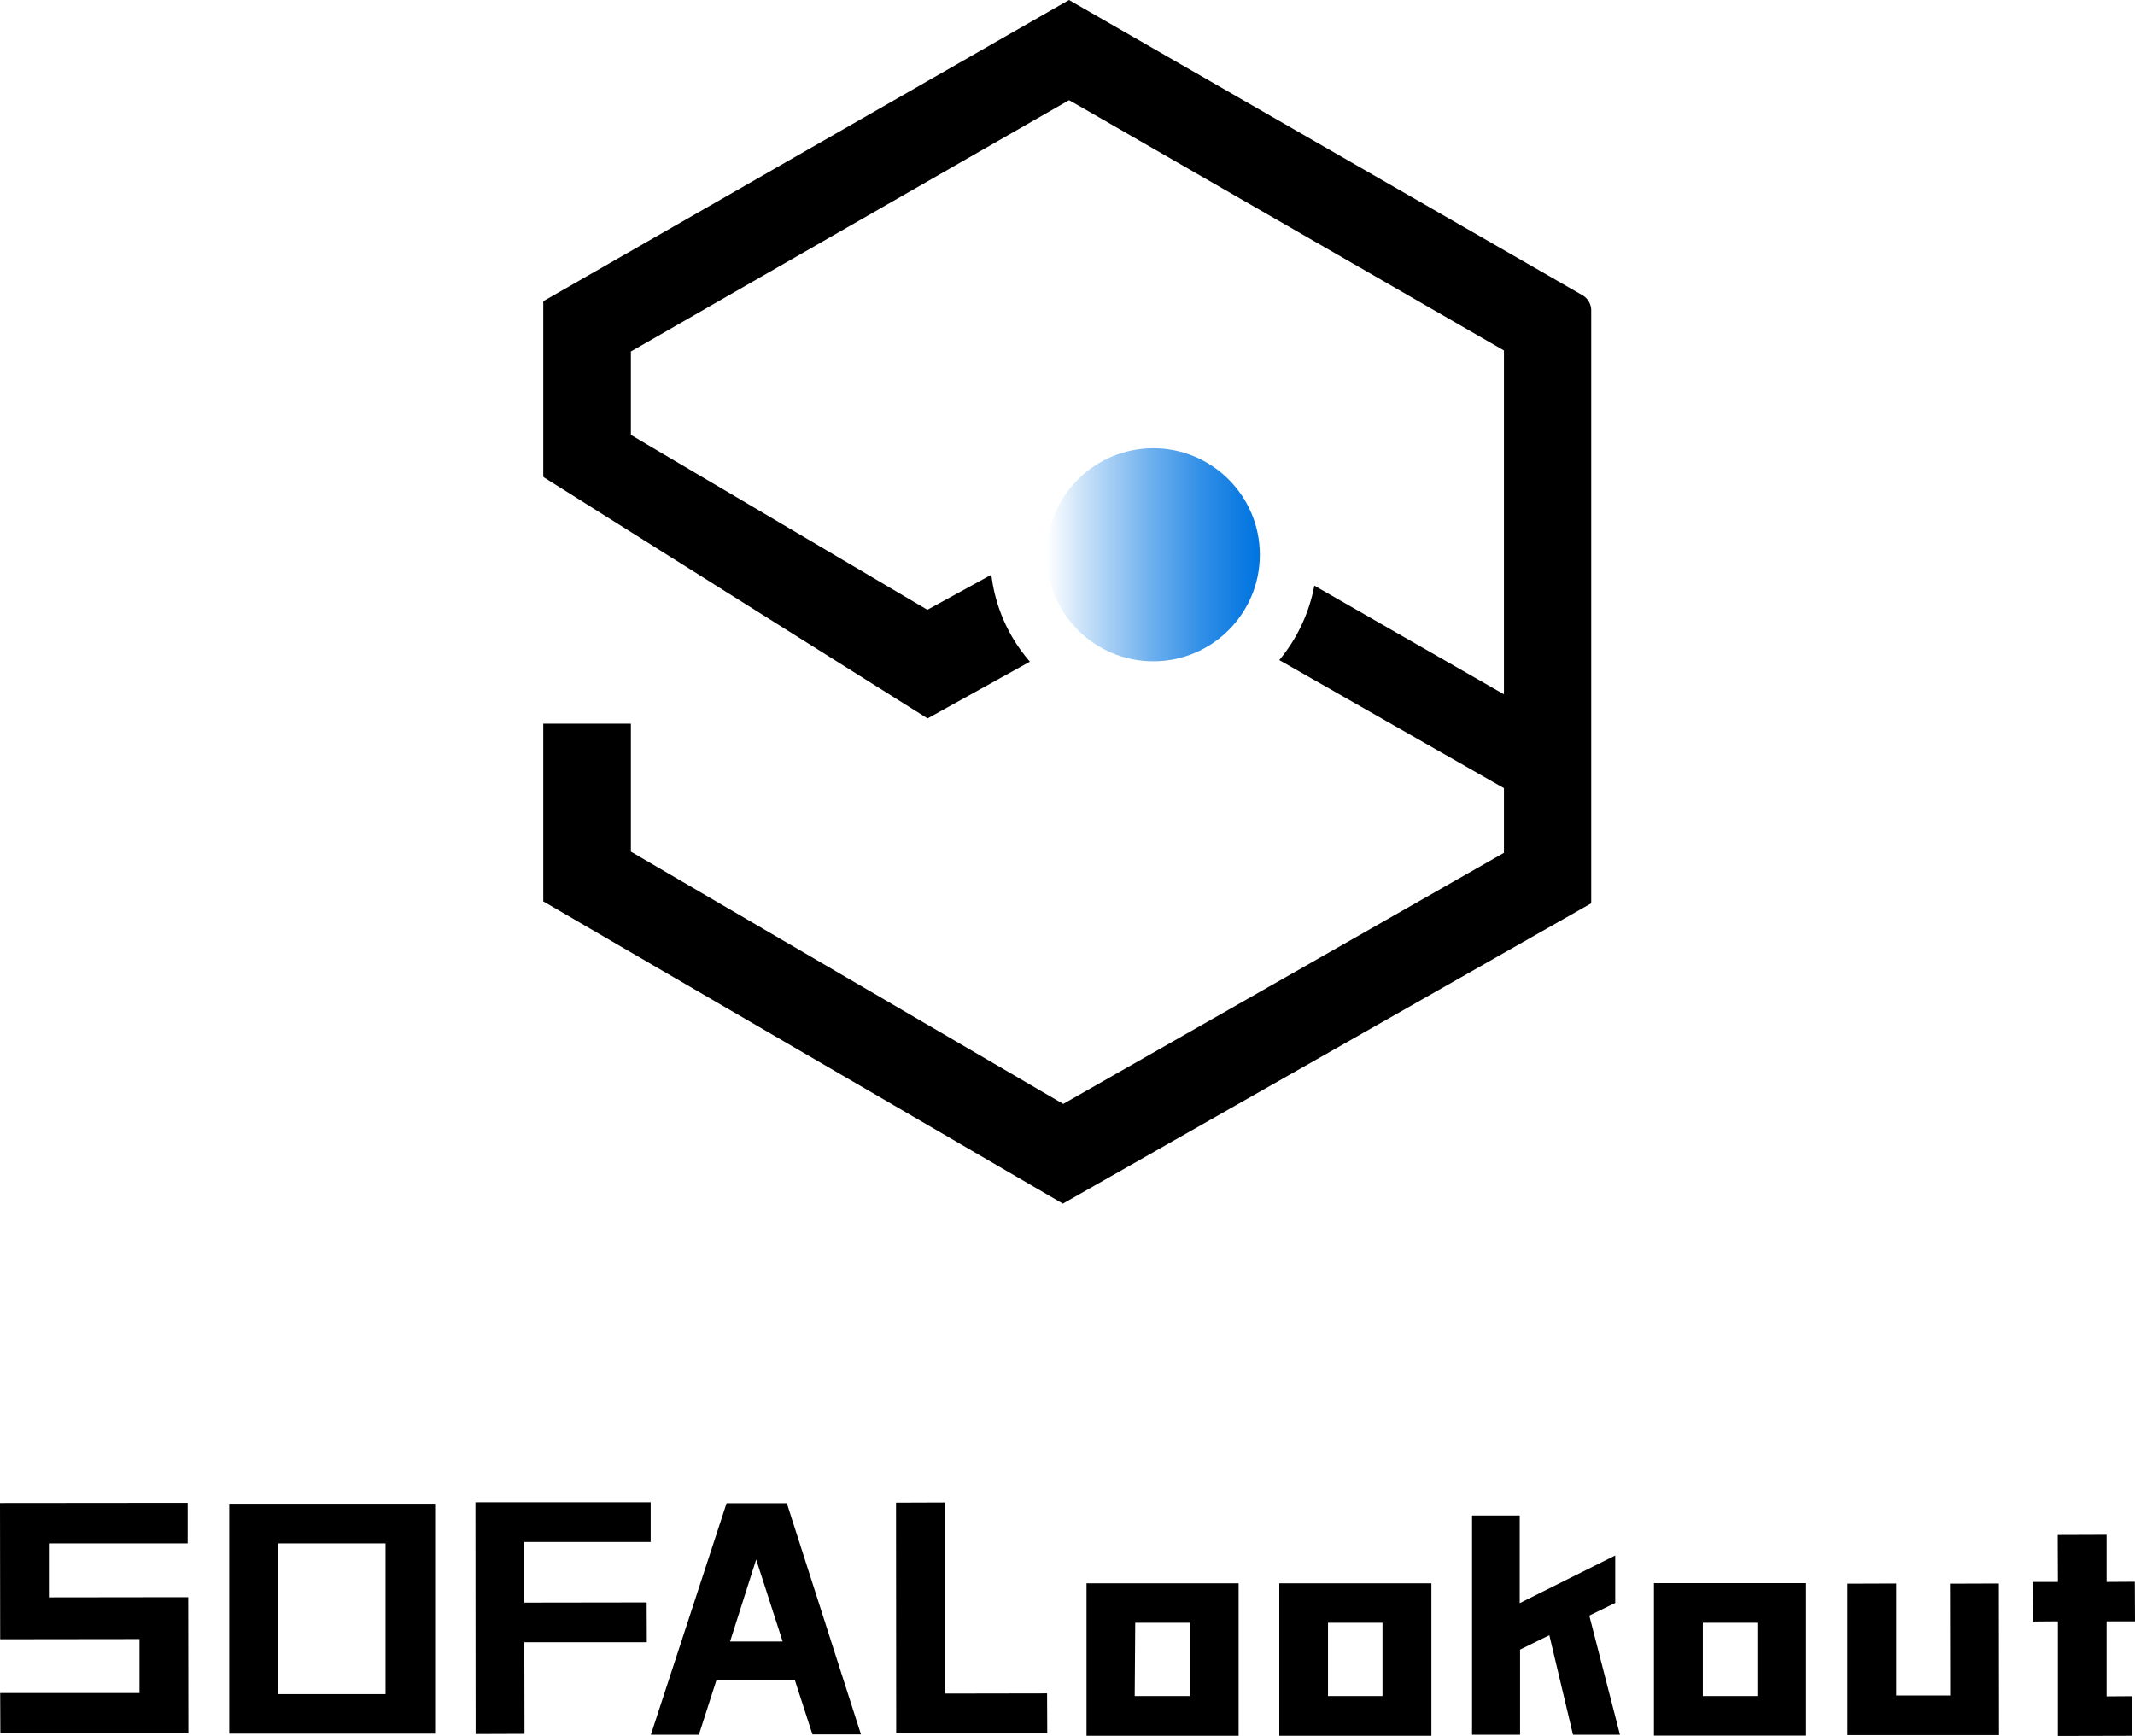 <svg xmlns="http://www.w3.org/2000/svg" xmlns:xlink="http://www.w3.org/1999/xlink" viewBox="0 0 121.83 99.07"><defs><style>.cls-1{fill:url(#未命名的渐变_2);}</style><linearGradient id="未命名的渐变_2" x1="59.72" y1="31.66" x2="71.89" y2="31.66" gradientUnits="userSpaceOnUse"><stop offset="0" stop-color="#0074e1" stop-opacity="0"/><stop offset="0.19" stop-color="#0074e1" stop-opacity="0.23"/><stop offset="0.48" stop-color="#0074e1" stop-opacity="0.56"/><stop offset="0.72" stop-color="#0074e1" stop-opacity="0.8"/><stop offset="0.9" stop-color="#0074e1" stop-opacity="0.94"/><stop offset="1" stop-color="#0074e1"/></linearGradient></defs><title>资源 55</title><g id="图层_2" data-name="图层 2"><g id="图层_1-2" data-name="图层 1"><polygon points="10.75 98.92 10.74 91.15 2.79 91.16 2.79 88.08 10.71 88.08 10.71 85.77 0 85.78 0.01 93.55 7.96 93.54 7.96 96.62 0.01 96.62 0.02 98.92 10.75 98.92"/><path d="M13.08,98.94H24.83V85.82H13.08Zm2.79-10.86H22v8.6H15.87Z"/><polygon points="36.9 91.45 29.92 91.46 29.92 88 37.13 88 37.13 85.74 27.13 85.74 27.14 98.96 29.93 98.95 29.92 93.72 36.91 93.72 36.9 91.45"/><path d="M39.88,99l1-3.11h4.48l1,3.09,2.77,0L44.9,85.79l-3.44,0,0,0L37.14,99Zm3.27-10,1.51,4.68h-3Z"/><polygon points="51.13 85.76 51.14 98.91 59.76 98.91 59.75 96.64 53.92 96.65 53.92 85.75 51.13 85.76"/><path d="M62,99.06h8.68v-8.7H62Zm2.78-6.45h3.11v4.18H64.75Z"/><path d="M73,90.36v8.7h8.68v-8.7Zm5.89,6.43H75.78V92.61h3.11Z"/><path d="M89.76,99h2.68l-1.75-6.8,1.48-.72s0-.05,0-.07V88.77l-5.45,2.72v-5H84V99h2.74V94.14l1.67-.82Z"/><path d="M103.06,90.35H94.38v8.7h8.68Zm-2.78,6.44H97.17V92.61h3.11Z"/><polygon points="105.42 90.38 105.42 99.02 114.07 99.02 114.06 90.37 111.27 90.38 111.28 96.76 108.2 96.76 108.2 90.37 105.42 90.38"/><polygon points="121.68 99.06 121.68 96.8 120.21 96.81 120.21 92.53 121.83 92.53 121.82 90.27 120.21 90.28 120.21 87.59 117.42 87.6 117.43 90.28 115.98 90.28 115.99 92.54 117.12 92.53 117.43 92.53 117.43 99.07 121.68 99.06"/><path d="M90.32,16.86,61,0,31,17.19v10l5,0V20.06l.19-.11L61,5.72l.19.1L85.82,20V48.67L60.67,63l-.19-.11L36,48.6V41.3l-5,0V51.44L60.65,68.69,90.8,51.55V17.69A1,1,0,0,0,90.32,16.86Z"/><path d="M75,33.42a9.35,9.35,0,0,1-2,4.25L87.61,46l.61-5Z"/><path d="M56.57,32.8l-3.65,2L34,23.64l-3,3.58L52.93,41l5.84-3.24A9.19,9.19,0,0,1,56.57,32.8Z"/><circle class="cls-1" cx="65.81" cy="31.66" r="6.08"/></g></g></svg>
